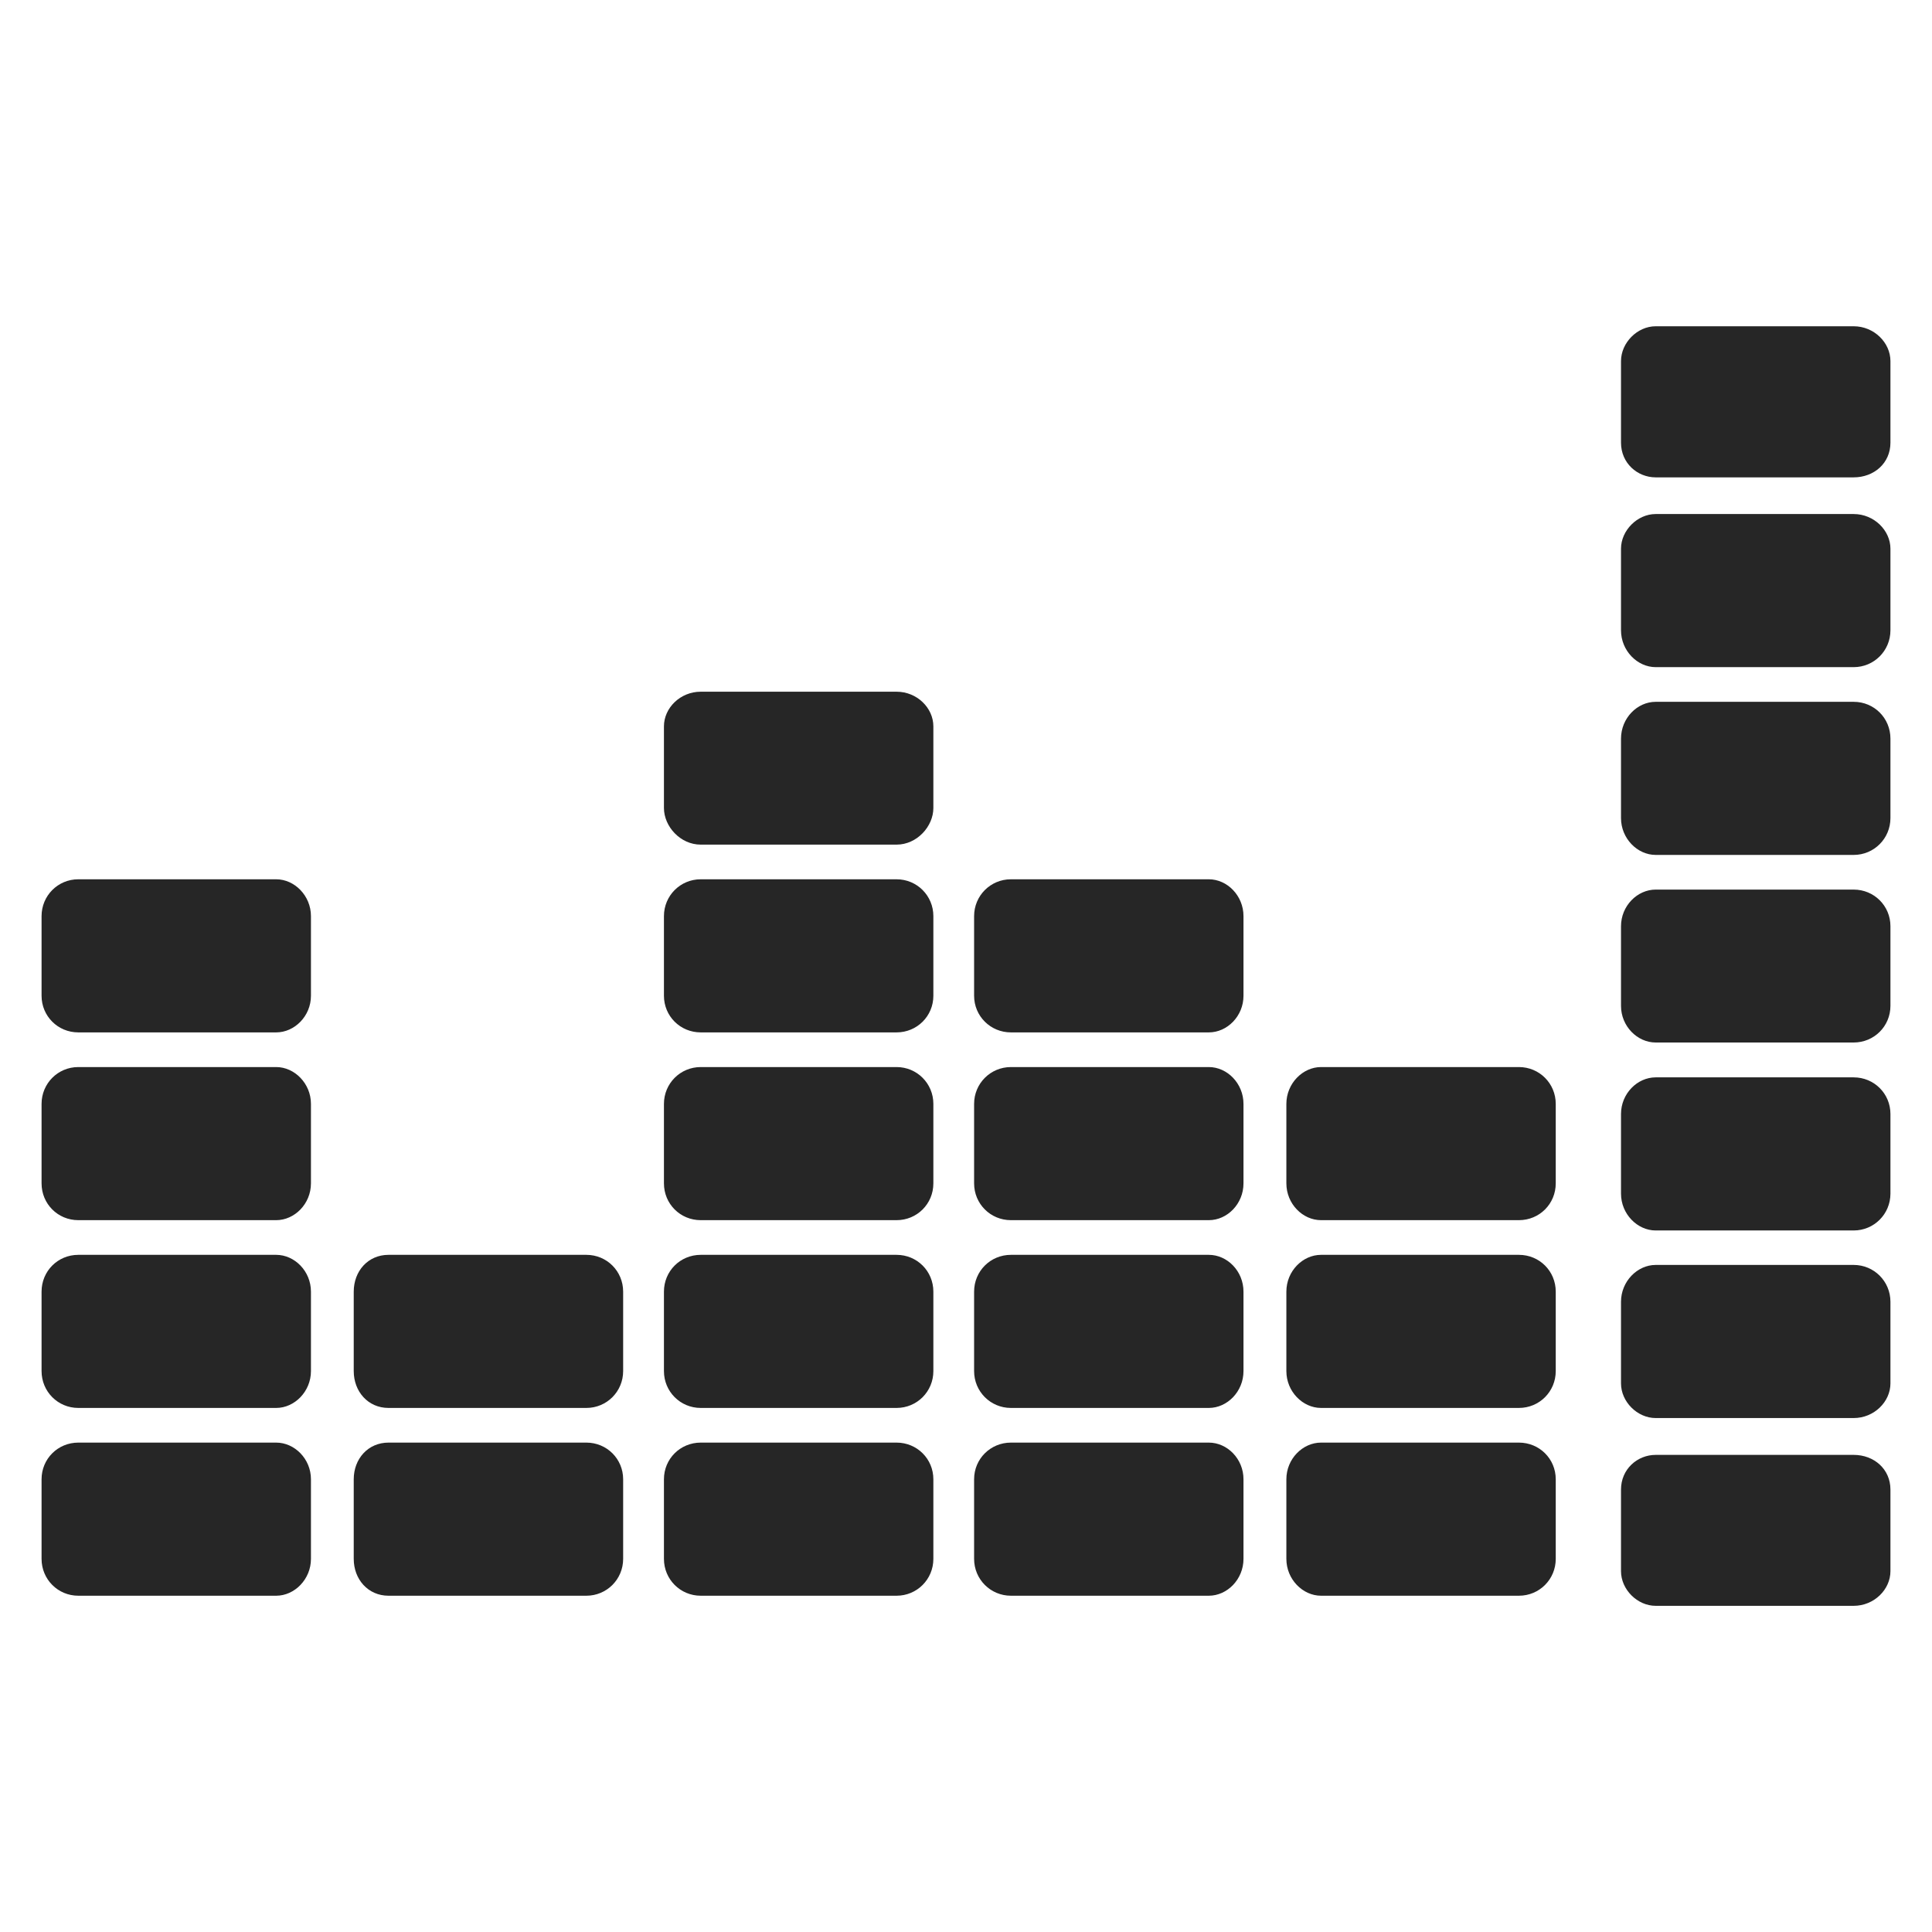<?xml version="1.0" ?><!DOCTYPE svg  PUBLIC '-//W3C//DTD SVG 1.1//EN'  'http://www.w3.org/Graphics/SVG/1.1/DTD/svg11.dtd'><svg height="512px" style="enable-background:new 0 0 512 512;" version="1.1" viewBox="0 0 512 512" width="512px" xml:space="preserve" xmlns="http://www.w3.org/2000/svg" xmlns:xlink="http://www.w3.org/1999/xlink"><g id="_x33_22"><path d="M82.405,313.596L82.405,313.596c0,5.449-4.347,9.76-9.212,9.76H20.751   c-5.419,0-9.736-4.311-9.736-9.76v-21.054c0-5.409,4.317-9.761,9.736-9.761h52.442c4.865,0,9.212,4.352,9.212,9.761V313.596z    M82.405,363.355L82.405,363.355c0,5.411-4.347,9.763-9.212,9.763H20.751c-5.419,0-9.736-4.352-9.736-9.763v-21.05   c0-5.459,4.317-9.76,9.736-9.76h52.442c4.865,0,9.212,4.301,9.212,9.76V363.355z M82.405,413.12c0,5.408-4.347,9.763-9.212,9.763   H20.751c-5.419,0-9.736-4.354-9.736-9.763v-21.103c0-5.41,4.317-9.712,9.736-9.712h52.442c4.865,0,9.212,4.302,9.212,9.712V413.12z    M247.351,413.12L247.351,413.12c0,5.408-4.333,9.763-9.751,9.763h-51.903c-5.419,0-9.746-4.354-9.746-9.763v-21.103   c0-5.41,4.327-9.712,9.746-9.712h51.903c5.419,0,9.751,4.302,9.751,9.712V413.12z M247.351,313.596L247.351,313.596   c0,5.449-4.333,9.76-9.751,9.76h-51.903c-5.419,0-9.746-4.311-9.746-9.76v-21.054c0-5.409,4.327-9.761,9.746-9.761h51.903   c5.419,0,9.751,4.352,9.751,9.761V313.596z M247.351,263.885L247.351,263.885c0,5.399-4.333,9.71-9.751,9.71h-51.903   c-5.419,0-9.746-4.311-9.746-9.71v-21.104c0-5.41,4.327-9.761,9.746-9.761h51.903c5.419,0,9.751,4.351,9.751,9.761V263.885z    M247.351,214.123L247.351,214.123c0,4.874-4.333,9.711-9.751,9.711h-51.903c-5.419,0-9.746-4.837-9.746-9.711v-21.628   c0-4.885,4.327-9.186,9.746-9.186h51.903c5.419,0,9.751,4.301,9.751,9.186V214.123z M329.536,263.885L329.536,263.885   c0,5.399-4.299,9.71-9.186,9.71h-52.451c-5.408,0-9.751-4.311-9.751-9.71v-21.104c0-5.41,4.343-9.761,9.751-9.761h52.451   c4.887,0,9.186,4.351,9.186,9.761V263.885z M329.536,313.596L329.536,313.596c0,5.449-4.299,9.76-9.186,9.76h-52.451   c-5.408,0-9.751-4.311-9.751-9.76v-21.054c0-5.409,4.343-9.761,9.751-9.761h52.451c4.887,0,9.186,4.352,9.186,9.761V313.596z    M329.536,363.355L329.536,363.355c0,5.411-4.299,9.763-9.186,9.763h-52.451c-5.408,0-9.751-4.352-9.751-9.763v-21.05   c0-5.459,4.343-9.76,9.751-9.76h52.451c4.887,0,9.186,4.301,9.186,9.76V363.355z M329.536,413.12L329.536,413.12   c0,5.408-4.299,9.763-9.186,9.763h-52.451c-5.408,0-9.751-4.354-9.751-9.763v-21.103c0-5.41,4.343-9.712,9.751-9.712h52.451   c4.887,0,9.186,4.302,9.186,9.712V413.12z M412.288,413.12L412.288,413.12c0,5.408-4.321,9.763-9.761,9.763h-52.442   c-4.852,0-9.185-4.354-9.185-9.763v-21.103c0-5.41,4.333-9.712,9.185-9.712h52.442c5.439,0,9.761,4.302,9.761,9.712V413.12z    M412.288,363.355L412.288,363.355c0,5.411-4.321,9.763-9.761,9.763h-52.442c-4.852,0-9.185-4.352-9.185-9.763v-21.05   c0-5.459,4.333-9.76,9.185-9.76h52.442c5.439,0,9.761,4.301,9.761,9.76V363.355z M412.288,313.596L412.288,313.596   c0,5.449-4.321,9.76-9.761,9.76h-52.442c-4.852,0-9.185-4.311-9.185-9.76v-21.054c0-5.409,4.333-9.761,9.185-9.761h52.442   c5.439,0,9.761,4.352,9.761,9.761V313.596z M500.986,117.318L500.986,117.318c0,5.408-4.333,9.187-9.743,9.187h-52.471   c-4.855,0-9.188-3.778-9.188-9.187V95.691c0-4.876,4.332-9.227,9.188-9.227h52.471c5.41,0,9.743,4.351,9.743,9.227V117.318z    M500.986,167.041L500.986,167.041c0,5.398-4.333,9.76-9.743,9.76h-52.471c-4.855,0-9.188-4.361-9.188-9.76v-21.629   c0-4.834,4.332-9.187,9.188-9.187h52.471c5.41,0,9.743,4.353,9.743,9.187V167.041z M500.986,216.802L500.986,216.802   c0,5.398-4.333,9.762-9.743,9.762h-52.471c-4.855,0-9.188-4.363-9.188-9.762V195.75c0-5.461,4.332-9.761,9.188-9.761h52.471   c5.41,0,9.743,4.3,9.743,9.761V216.802z M500.986,266.563L500.986,266.563c0,5.401-4.333,9.712-9.743,9.712h-52.471   c-4.855,0-9.188-4.311-9.188-9.712V245.46c0-5.408,4.332-9.71,9.188-9.71h52.471c5.41,0,9.743,4.302,9.743,9.71V266.563z    M500.986,316.326L500.986,316.326c0,5.398-4.333,9.761-9.743,9.761h-52.471c-4.855,0-9.188-4.362-9.188-9.761v-21.104   c0-5.409,4.332-9.711,9.188-9.711h52.471c5.41,0,9.743,4.302,9.743,9.711V316.326z M500.986,366.613L500.986,366.613   c0,4.874-4.333,9.185-9.743,9.185h-52.471c-4.855,0-9.188-4.311-9.188-9.185v-21.628c0-5.41,4.332-9.765,9.188-9.765h52.471   c5.41,0,9.743,4.354,9.743,9.765V366.613z M500.986,416.373L500.986,416.373c0,4.874-4.333,9.188-9.743,9.188h-52.471   c-4.855,0-9.188-4.313-9.188-9.188v-21.625c0-5.41,4.332-9.189,9.188-9.189h52.471c5.41,0,9.743,3.779,9.743,9.189V416.373z    M165.141,363.355L165.141,363.355c0,5.411-4.341,9.763-9.746,9.763h-52.441c-5.419,0-9.211-4.352-9.211-9.763v-21.05   c0-5.459,3.792-9.76,9.211-9.76h52.441c5.405,0,9.746,4.301,9.746,9.76V363.355z M165.141,413.12L165.141,413.12   c0,5.408-4.341,9.763-9.746,9.763h-52.441c-5.419,0-9.211-4.354-9.211-9.763v-21.103c0-5.41,3.792-9.712,9.211-9.712h52.441   c5.405,0,9.746,4.302,9.746,9.712V413.12z M82.405,263.885L82.405,263.885c0,5.399-4.347,9.71-9.212,9.71H20.751   c-5.419,0-9.736-4.311-9.736-9.71v-21.104c0-5.41,4.317-9.761,9.736-9.761h52.442c4.865,0,9.212,4.351,9.212,9.761V263.885z    M247.351,363.355L247.351,363.355c0,5.411-4.333,9.763-9.751,9.763h-51.903c-5.419,0-9.746-4.352-9.746-9.763v-21.05   c0-5.459,4.327-9.76,9.746-9.76h51.903c5.419,0,9.751,4.301,9.751,9.76V363.355z" style="fill:#262626;"/></g><g id="Layer_1"/></svg>